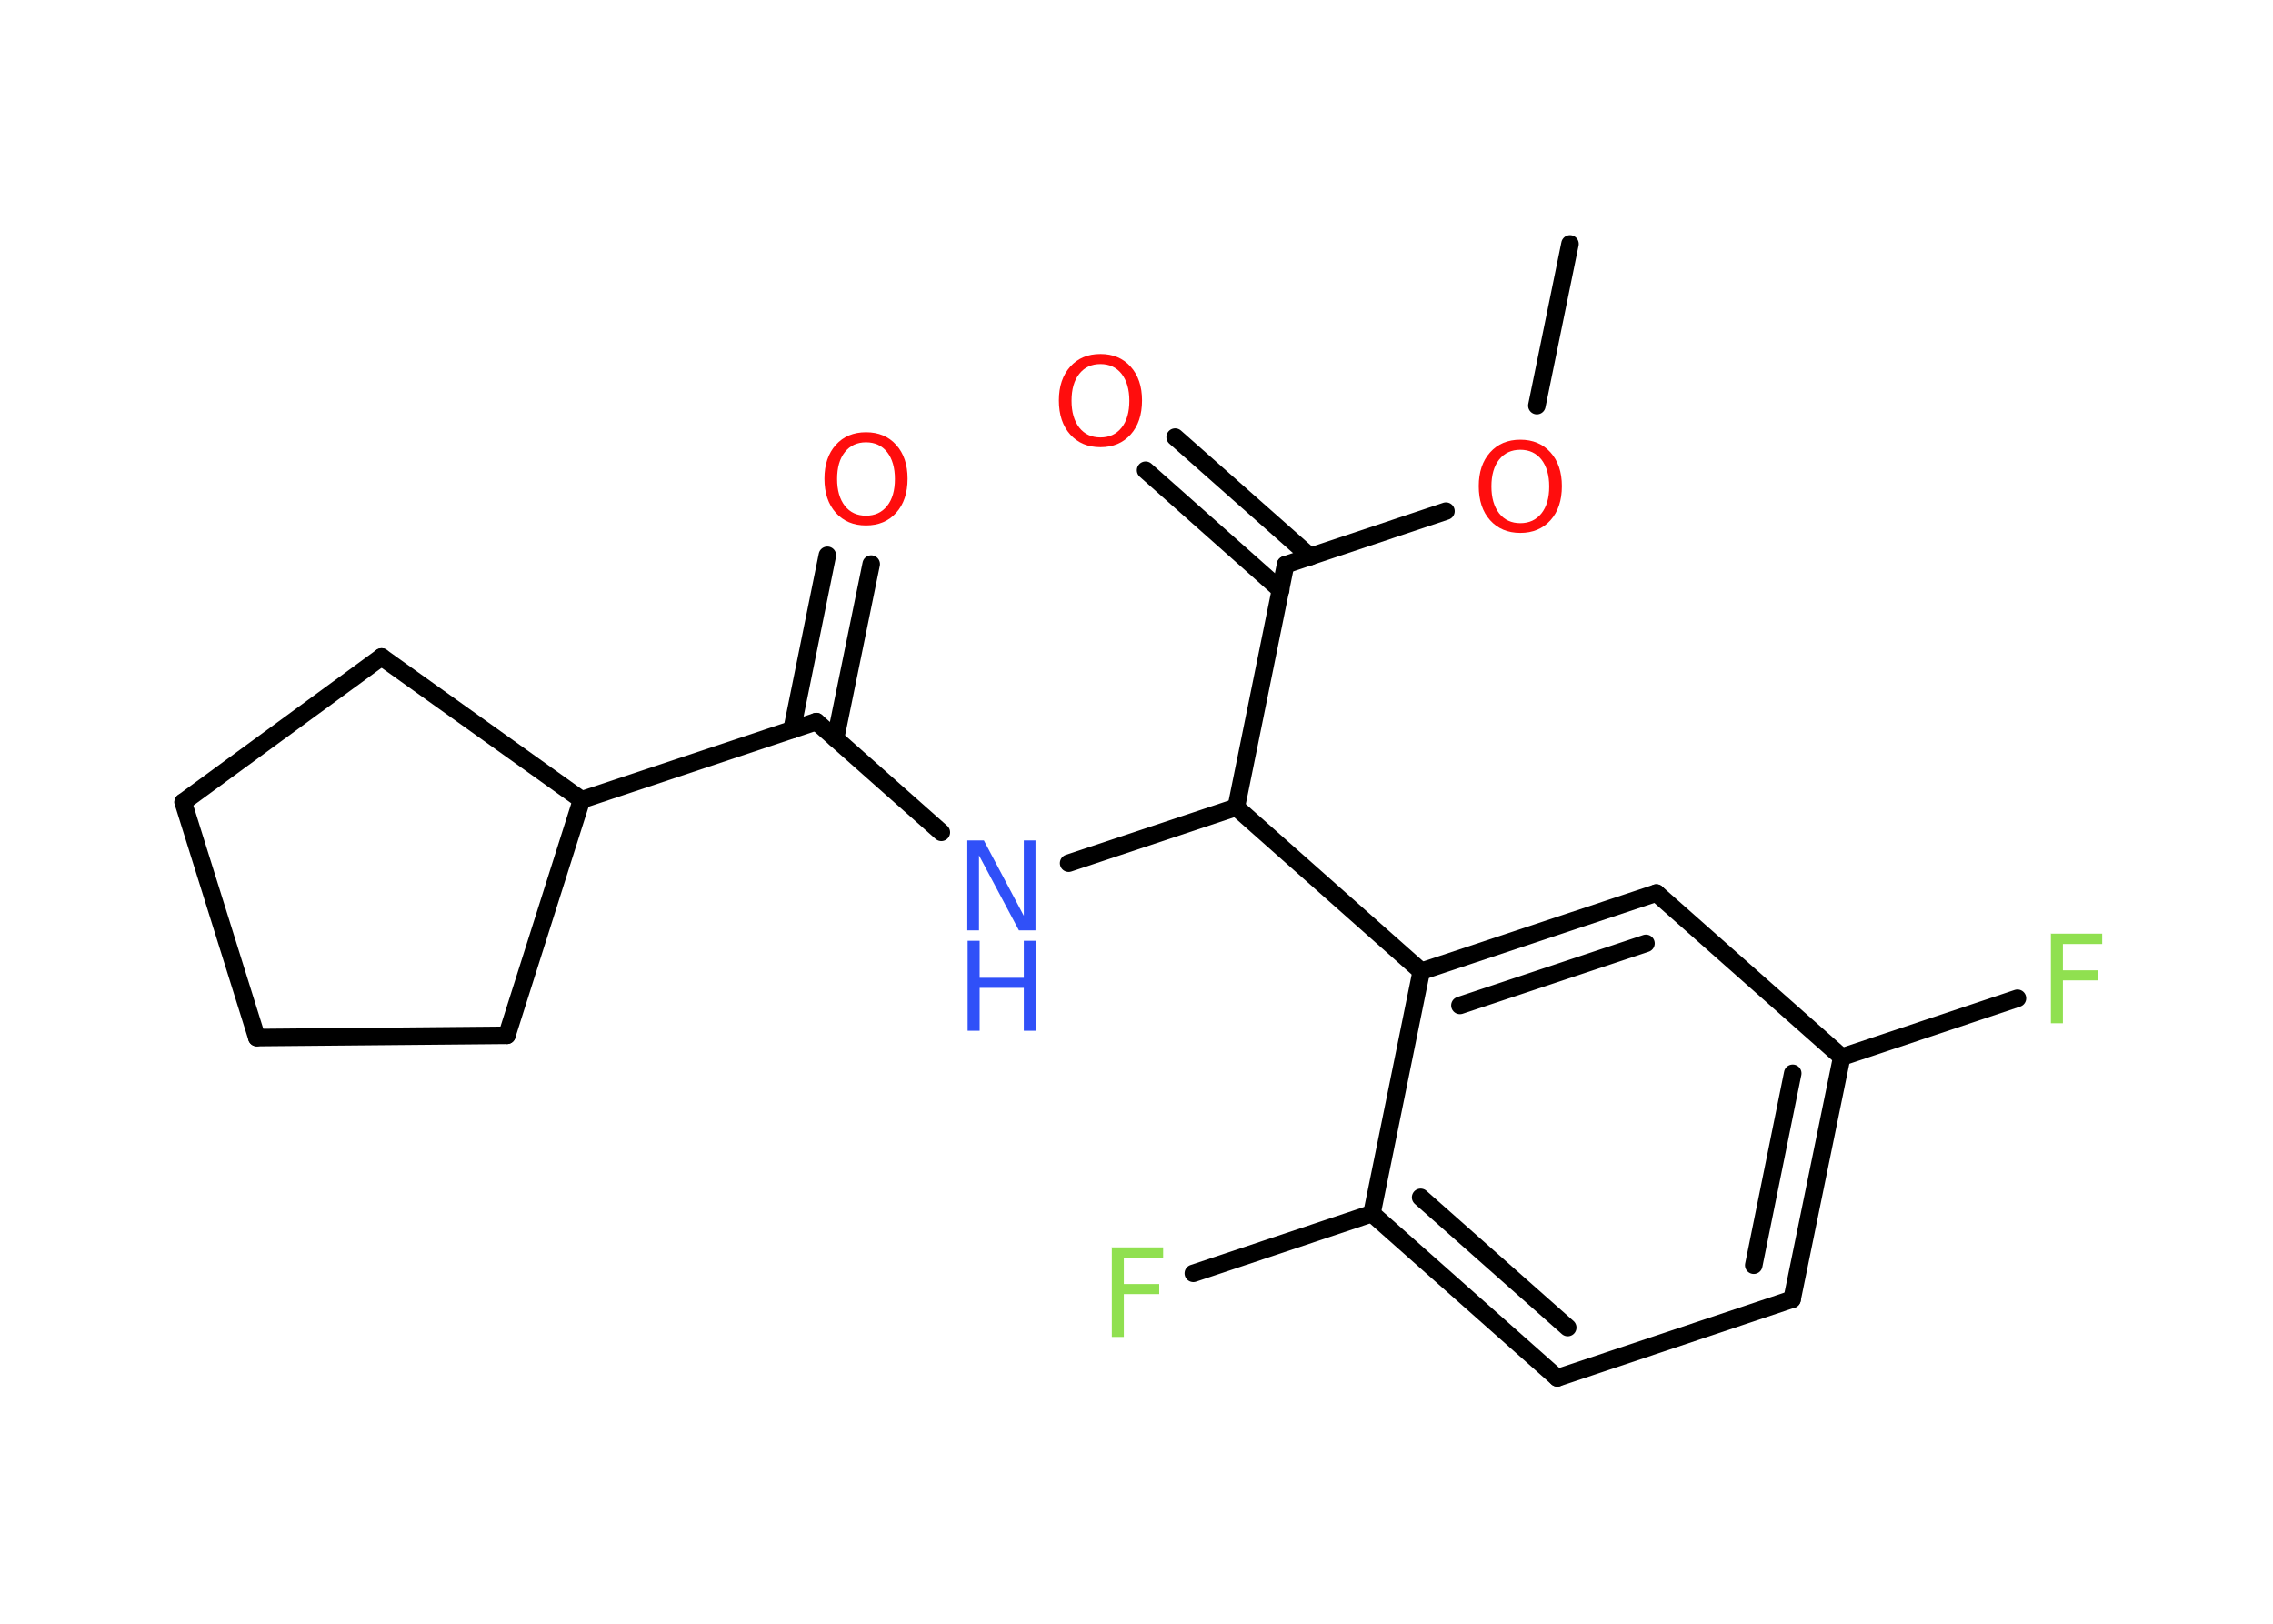 <?xml version='1.0' encoding='UTF-8'?>
<!DOCTYPE svg PUBLIC "-//W3C//DTD SVG 1.1//EN" "http://www.w3.org/Graphics/SVG/1.1/DTD/svg11.dtd">
<svg version='1.2' xmlns='http://www.w3.org/2000/svg' xmlns:xlink='http://www.w3.org/1999/xlink' width='70.0mm' height='50.0mm' viewBox='0 0 70.0 50.0'>
  <desc>Generated by the Chemistry Development Kit (http://github.com/cdk)</desc>
  <g stroke-linecap='round' stroke-linejoin='round' stroke='#000000' stroke-width='.54' fill='#FF0D0D'>
    <rect x='.0' y='.0' width='70.0' height='50.0' fill='#FFFFFF' stroke='none'/>
    <g id='mol1' class='mol'>
      <line id='mol1bnd1' class='bond' x1='48.35' y1='7.51' x2='47.33' y2='12.49'/>
      <line id='mol1bnd2' class='bond' x1='44.53' y1='15.74' x2='39.59' y2='17.39'/>
      <g id='mol1bnd3' class='bond'>
        <line x1='39.44' y1='18.17' x2='35.28' y2='14.48'/>
        <line x1='40.35' y1='17.14' x2='36.19' y2='13.46'/>
      </g>
      <line id='mol1bnd4' class='bond' x1='39.59' y1='17.39' x2='38.07' y2='24.86'/>
      <line id='mol1bnd5' class='bond' x1='38.07' y1='24.86' x2='32.91' y2='26.58'/>
      <line id='mol1bnd6' class='bond' x1='28.99' y1='25.63' x2='25.14' y2='22.22'/>
      <g id='mol1bnd7' class='bond'>
        <line x1='24.39' y1='22.47' x2='25.48' y2='17.1'/>
        <line x1='25.73' y1='22.74' x2='26.83' y2='17.37'/>
      </g>
      <line id='mol1bnd8' class='bond' x1='25.14' y1='22.22' x2='17.91' y2='24.63'/>
      <line id='mol1bnd9' class='bond' x1='17.91' y1='24.63' x2='15.61' y2='31.88'/>
      <line id='mol1bnd10' class='bond' x1='15.61' y1='31.88' x2='7.91' y2='31.95'/>
      <line id='mol1bnd11' class='bond' x1='7.91' y1='31.95' x2='5.64' y2='24.7'/>
      <line id='mol1bnd12' class='bond' x1='5.64' y1='24.7' x2='11.75' y2='20.23'/>
      <line id='mol1bnd13' class='bond' x1='17.91' y1='24.63' x2='11.75' y2='20.23'/>
      <line id='mol1bnd14' class='bond' x1='38.07' y1='24.86' x2='43.77' y2='29.91'/>
      <g id='mol1bnd15' class='bond'>
        <line x1='51.01' y1='27.5' x2='43.77' y2='29.91'/>
        <line x1='50.69' y1='29.05' x2='44.96' y2='30.96'/>
      </g>
      <line id='mol1bnd16' class='bond' x1='51.01' y1='27.5' x2='56.72' y2='32.55'/>
      <line id='mol1bnd17' class='bond' x1='56.72' y1='32.55' x2='62.13' y2='30.74'/>
      <g id='mol1bnd18' class='bond'>
        <line x1='55.19' y1='40.01' x2='56.72' y2='32.55'/>
        <line x1='54.01' y1='38.96' x2='55.21' y2='33.05'/>
      </g>
      <line id='mol1bnd19' class='bond' x1='55.19' y1='40.01' x2='47.96' y2='42.43'/>
      <g id='mol1bnd20' class='bond'>
        <line x1='42.25' y1='37.37' x2='47.96' y2='42.43'/>
        <line x1='43.75' y1='36.87' x2='48.28' y2='40.88'/>
      </g>
      <line id='mol1bnd21' class='bond' x1='43.77' y1='29.91' x2='42.25' y2='37.37'/>
      <line id='mol1bnd22' class='bond' x1='42.25' y1='37.37' x2='36.75' y2='39.21'/>
      <path id='mol1atm2' class='atom' d='M46.82 13.85q-.41 .0 -.65 .3q-.24 .3 -.24 .83q.0 .52 .24 .83q.24 .3 .65 .3q.41 .0 .65 -.3q.24 -.3 .24 -.83q.0 -.52 -.24 -.83q-.24 -.3 -.65 -.3zM46.82 13.54q.58 .0 .93 .39q.35 .39 .35 1.04q.0 .66 -.35 1.05q-.35 .39 -.93 .39q-.58 .0 -.93 -.39q-.35 -.39 -.35 -1.05q.0 -.65 .35 -1.04q.35 -.39 .93 -.39z' stroke='none'/>
      <path id='mol1atm4' class='atom' d='M33.89 11.21q-.41 .0 -.65 .3q-.24 .3 -.24 .83q.0 .52 .24 .83q.24 .3 .65 .3q.41 .0 .65 -.3q.24 -.3 .24 -.83q.0 -.52 -.24 -.83q-.24 -.3 -.65 -.3zM33.89 10.9q.58 .0 .93 .39q.35 .39 .35 1.04q.0 .66 -.35 1.05q-.35 .39 -.93 .39q-.58 .0 -.93 -.39q-.35 -.39 -.35 -1.05q.0 -.65 .35 -1.04q.35 -.39 .93 -.39z' stroke='none'/>
      <g id='mol1atm6' class='atom'>
        <path d='M29.8 25.88h.5l1.23 2.32v-2.32h.36v2.77h-.51l-1.23 -2.31v2.31h-.36v-2.77z' stroke='none' fill='#3050F8'/>
        <path d='M29.8 28.97h.37v1.14h1.36v-1.14h.37v2.77h-.37v-1.32h-1.36v1.32h-.37v-2.77z' stroke='none' fill='#3050F8'/>
      </g>
      <path id='mol1atm8' class='atom' d='M26.67 13.62q-.41 .0 -.65 .3q-.24 .3 -.24 .83q.0 .52 .24 .83q.24 .3 .65 .3q.41 .0 .65 -.3q.24 -.3 .24 -.83q.0 -.52 -.24 -.83q-.24 -.3 -.65 -.3zM26.67 13.31q.58 .0 .93 .39q.35 .39 .35 1.04q.0 .66 -.35 1.05q-.35 .39 -.93 .39q-.58 .0 -.93 -.39q-.35 -.39 -.35 -1.05q.0 -.65 .35 -1.04q.35 -.39 .93 -.39z' stroke='none'/>
      <path id='mol1atm17' class='atom' d='M63.15 28.75h1.59v.32h-1.21v.81h1.09v.31h-1.09v1.32h-.37v-2.77z' stroke='none' fill='#90E050'/>
      <path id='mol1atm21' class='atom' d='M34.23 38.41h1.59v.32h-1.21v.81h1.09v.31h-1.09v1.32h-.37v-2.77z' stroke='none' fill='#90E050'/>
    </g>
  </g>
</svg>
